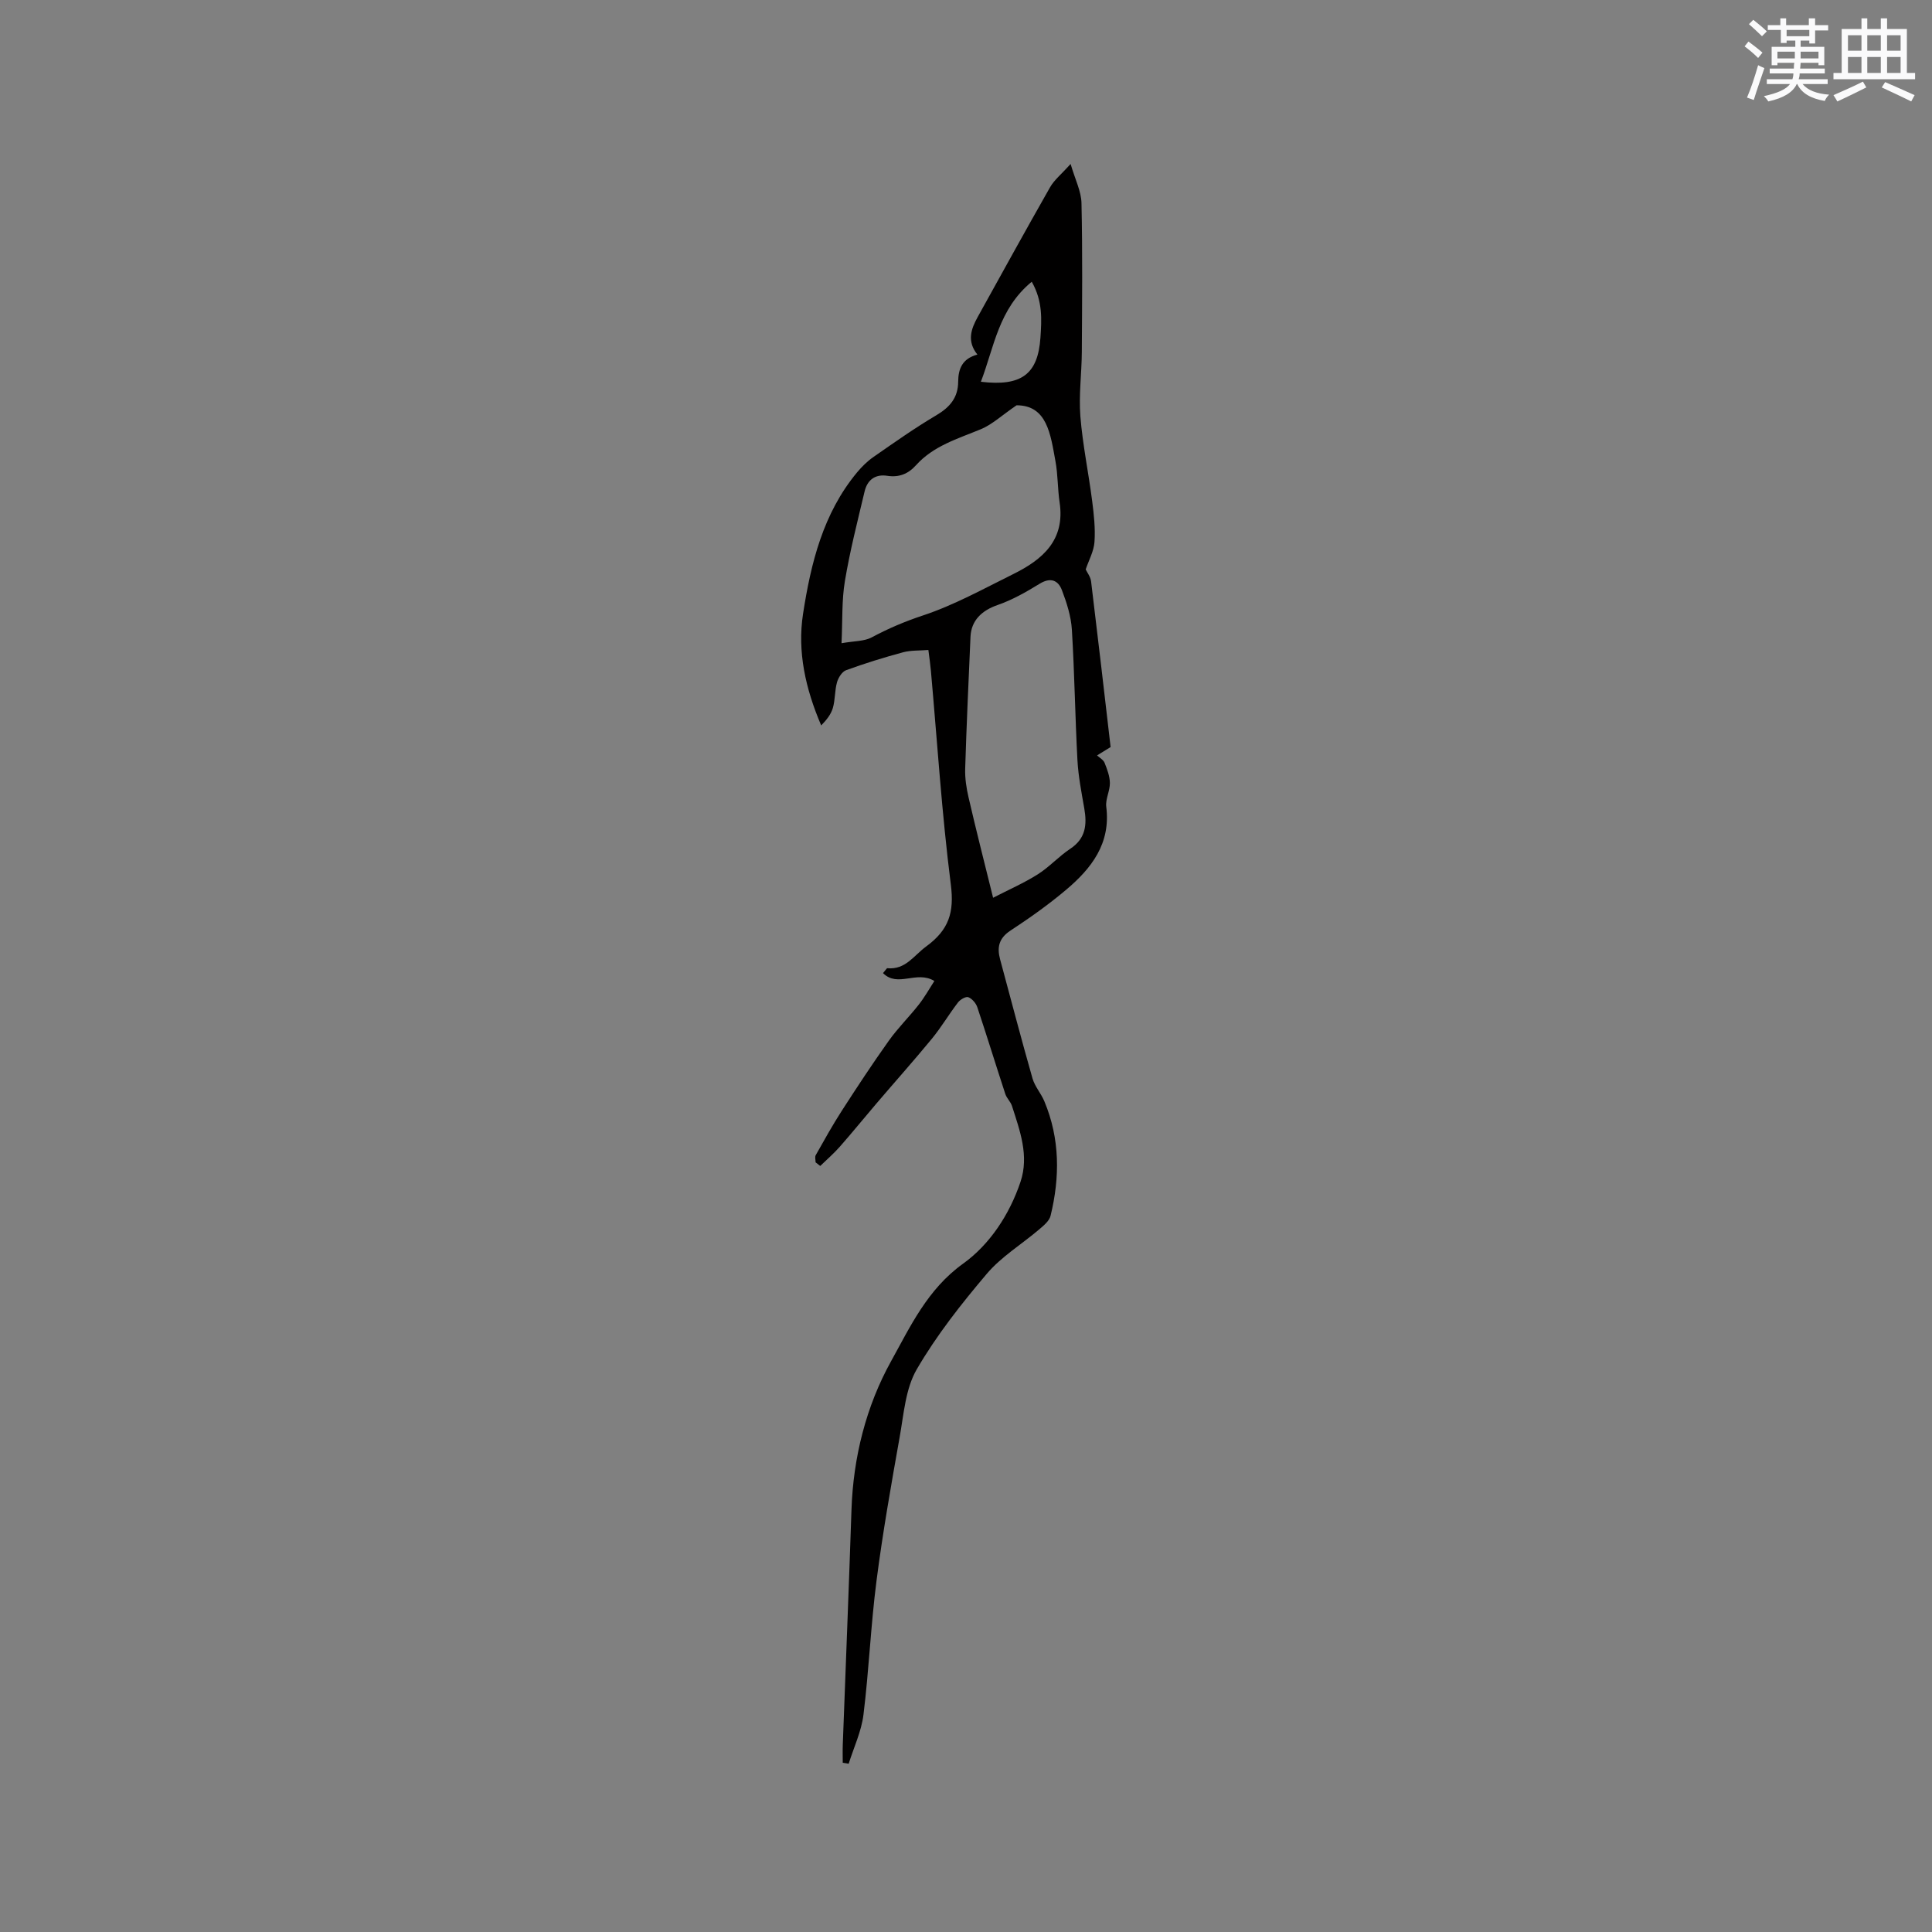 <svg enable-background="new 0 0 400 400" viewBox="0 0 400 400" xmlns="http://www.w3.org/2000/svg"><rect x="0" y="0" width="400" height="400" fill="#808080" stroke="none"/><path d="m168.86 240.65c0-.5-.19-1.11.03-1.49 1.75-3.1 3.48-6.22 5.41-9.21 3.15-4.89 6.35-9.75 9.72-14.48 1.87-2.63 4.21-4.93 6.21-7.48 1.2-1.53 2.16-3.25 3.22-4.89-3.7-2.25-7.58 1.44-10.63-1.63.63-.73.78-1.03.89-1.01 3.78.35 5.46-2.61 8.05-4.51 4.7-3.44 5.83-7.03 5.1-12.8-1.87-14.71-2.81-29.53-4.13-44.31-.11-1.26-.3-2.52-.52-4.27-1.81.15-3.6.04-5.24.48-3.98 1.07-7.93 2.3-11.8 3.71-.84.31-1.61 1.55-1.88 2.51-.48 1.72-.36 3.61-.86 5.32-.39 1.33-1.33 2.5-2.41 3.6-3.24-7.57-4.97-15.26-3.76-23.09 1.62-10.48 4.14-20.81 11.18-29.29 1-1.2 2.15-2.34 3.43-3.22 4.26-2.96 8.51-5.97 12.98-8.61 2.81-1.66 4.51-3.66 4.53-6.94.02-2.64.81-4.78 3.98-5.63-2.21-2.75-1.32-5.28.05-7.76 4.98-8.98 9.92-17.97 15-26.89.86-1.51 2.33-2.68 4.25-4.81.93 3.21 2.2 5.65 2.25 8.11.23 10.26.13 20.54.07 30.81-.03 4.45-.65 8.93-.3 13.34.47 5.86 1.69 11.66 2.44 17.51.36 2.81.68 5.69.48 8.49-.14 1.95-1.2 3.84-1.82 5.68.29.63 1.01 1.53 1.12 2.5 1.41 11.55 2.74 23.1 4.04 34.28-1.38.85-2.1 1.29-2.81 1.73.54.5 1.31.91 1.56 1.53.53 1.33 1.08 2.77 1.1 4.18.02 1.64-.95 3.35-.75 4.93.96 7.59-3.06 12.75-8.31 17.18-3.64 3.07-7.55 5.84-11.53 8.45-2.4 1.58-2.81 3.47-2.14 5.95 2.22 8.22 4.37 16.47 6.71 24.66.48 1.68 1.78 3.1 2.46 4.75 3.23 7.73 3.23 15.68 1.28 23.68-.26 1.07-1.41 2.01-2.33 2.8-3.62 3.09-7.84 5.64-10.87 9.21-5.29 6.24-10.42 12.75-14.51 19.79-2.33 4.01-2.68 9.25-3.53 14-1.76 9.9-3.52 19.82-4.8 29.79-1.19 9.2-1.56 18.51-2.7 27.72-.43 3.45-2 6.76-3.06 10.14-.41-.07-.82-.13-1.23-.2 0-1.26-.04-2.52.01-3.78.6-16.2 1.26-32.4 1.8-48.6.36-10.9 3.06-21.5 8.19-30.74 3.95-7.12 7.52-14.9 14.9-20.2 5.52-3.96 9.62-10.16 11.9-16.94 1.82-5.42-.12-10.6-1.76-15.72-.28-.88-1.09-1.6-1.38-2.48-1.96-5.97-3.8-11.98-5.79-17.94-.28-.85-1.08-1.79-1.87-2.1-.52-.2-1.69.49-2.15 1.1-1.87 2.44-3.44 5.11-5.38 7.48-3.75 4.56-7.69 8.97-11.52 13.46-2.53 2.96-4.99 6-7.56 8.92-1.25 1.42-2.69 2.66-4.05 3.98-.34-.26-.65-.51-.96-.75zm5.37-107.48c2.65-.47 4.69-.38 6.23-1.2 3.43-1.84 6.87-3.3 10.61-4.54 6.47-2.14 12.54-5.52 18.69-8.56 6.09-3.01 10.8-7.03 9.62-14.86-.42-2.82-.34-5.72-.86-8.52-1.02-5.58-1.72-11.58-8.05-11.58-3.09 2.11-5.06 3.99-7.41 4.96-4.79 1.98-9.8 3.43-13.42 7.46-1.6 1.78-3.51 2.56-5.94 2.18-2.5-.39-4.13.86-4.69 3.22-1.46 6.16-3.04 12.31-4.08 18.55-.67 3.98-.48 8.12-.7 12.89zm31.38 52.7c3.28-1.69 6.4-3.05 9.25-4.85 2.4-1.52 4.36-3.72 6.74-5.3 3.2-2.12 3.47-4.99 2.89-8.34-.58-3.33-1.24-6.67-1.42-10.03-.48-8.99-.6-18.01-1.15-26.99-.17-2.77-1.07-5.58-2.07-8.2-.78-2.02-2.34-2.69-4.59-1.31-2.78 1.71-5.68 3.36-8.74 4.42-3.23 1.12-5.44 3.17-5.59 6.57-.4 9.1-.82 18.21-1.1 27.32-.06 1.97.25 4 .7 5.94 1.51 6.55 3.17 13.07 5.08 20.77zm8-127.54c-6.89 5.67-7.77 13.51-10.53 20.71 8.44 1.01 11.81-1.6 12.33-9.11.25-3.74.51-7.55-1.8-11.6z" fill="#010000"/><g fill="#fafafb"><path d="m361.2 9.6.8-1c.9.7 1.9 1.4 2.9 2.3l-.9 1.1c-1-1-2-1.8-2.8-2.4zm.5 10.6c.9-2.1 1.6-4.3 2.3-6.7.4.2.8.4 1.3.6-.7 2.1-1.5 4.3-2.2 6.6zm.4-15.2.9-.9c1 .8 2 1.6 2.8 2.4l-1 1c-.9-.9-1.8-1.7-2.7-2.5zm12.5-1.2h1.2v1.4h2.7v1.1h-2.7v2.7h-1.2v-.6h-1.8v1.3h4.9v3.8h-1.2v-.5h-3.7c0 .4-.1.9-.1 1.2h5.1v1h-5.2c0 .5-.1.9-.2 1.2h6v1h-5.2c1.1 1.3 2.9 2 5.5 2.2-.4.4-.7.8-.9 1.3-2.9-.5-4.8-1.6-5.7-3.5h-.1c-.8 1.7-2.7 2.9-5.9 3.6-.2-.4-.6-.8-.9-1.1 2.8-.6 4.6-1.4 5.4-2.5h-4.8v-1h5.3c.1-.3.2-.7.2-1.2h-4.9v-1h5c0-.4 0-.8.1-1.2h-3.5v.5h-1.2v-3.8h4.9v-1.3h-1.8v.5h-1.2v-2.7h-2.7v-1h2.6v-1.4h1.2v1.4h4.7v-1.4zm-6.6 8.3h3.6c0-.4 0-.9 0-1.4h-3.6zm1.9-4.6h4.7v-1.3h-4.7zm6.6 3.2h-3.7v1.4h3.7z"/><path d="m385.3 3.8h1.3v2.2h2.8v-2.2h1.3v2.2h4.1v9.1h1.7v1.3h-16.9v-1.3h1.7v-9.1h4.1v-2.2zm.4 13.1.7 1.2c-1.8.9-3.8 1.9-6 2.9-.2-.4-.5-.8-.8-1.3 2.3-1 4.3-1.9 6.1-2.8zm-3.1-6.4h2.8v-3.2h-2.8zm0 4.6h2.8v-3.3h-2.8zm4-4.6h2.8v-3.2h-2.8zm0 4.6h2.8v-3.3h-2.8zm3.7 1.9c2.1.9 4.1 1.8 6.1 2.7l-.7 1.3c-2.2-1.1-4.2-2-6.1-2.9zm3.2-9.7h-2.8v3.2h2.8zm-2.8 7.8h2.8v-3.3h-2.8z"/></g></svg>